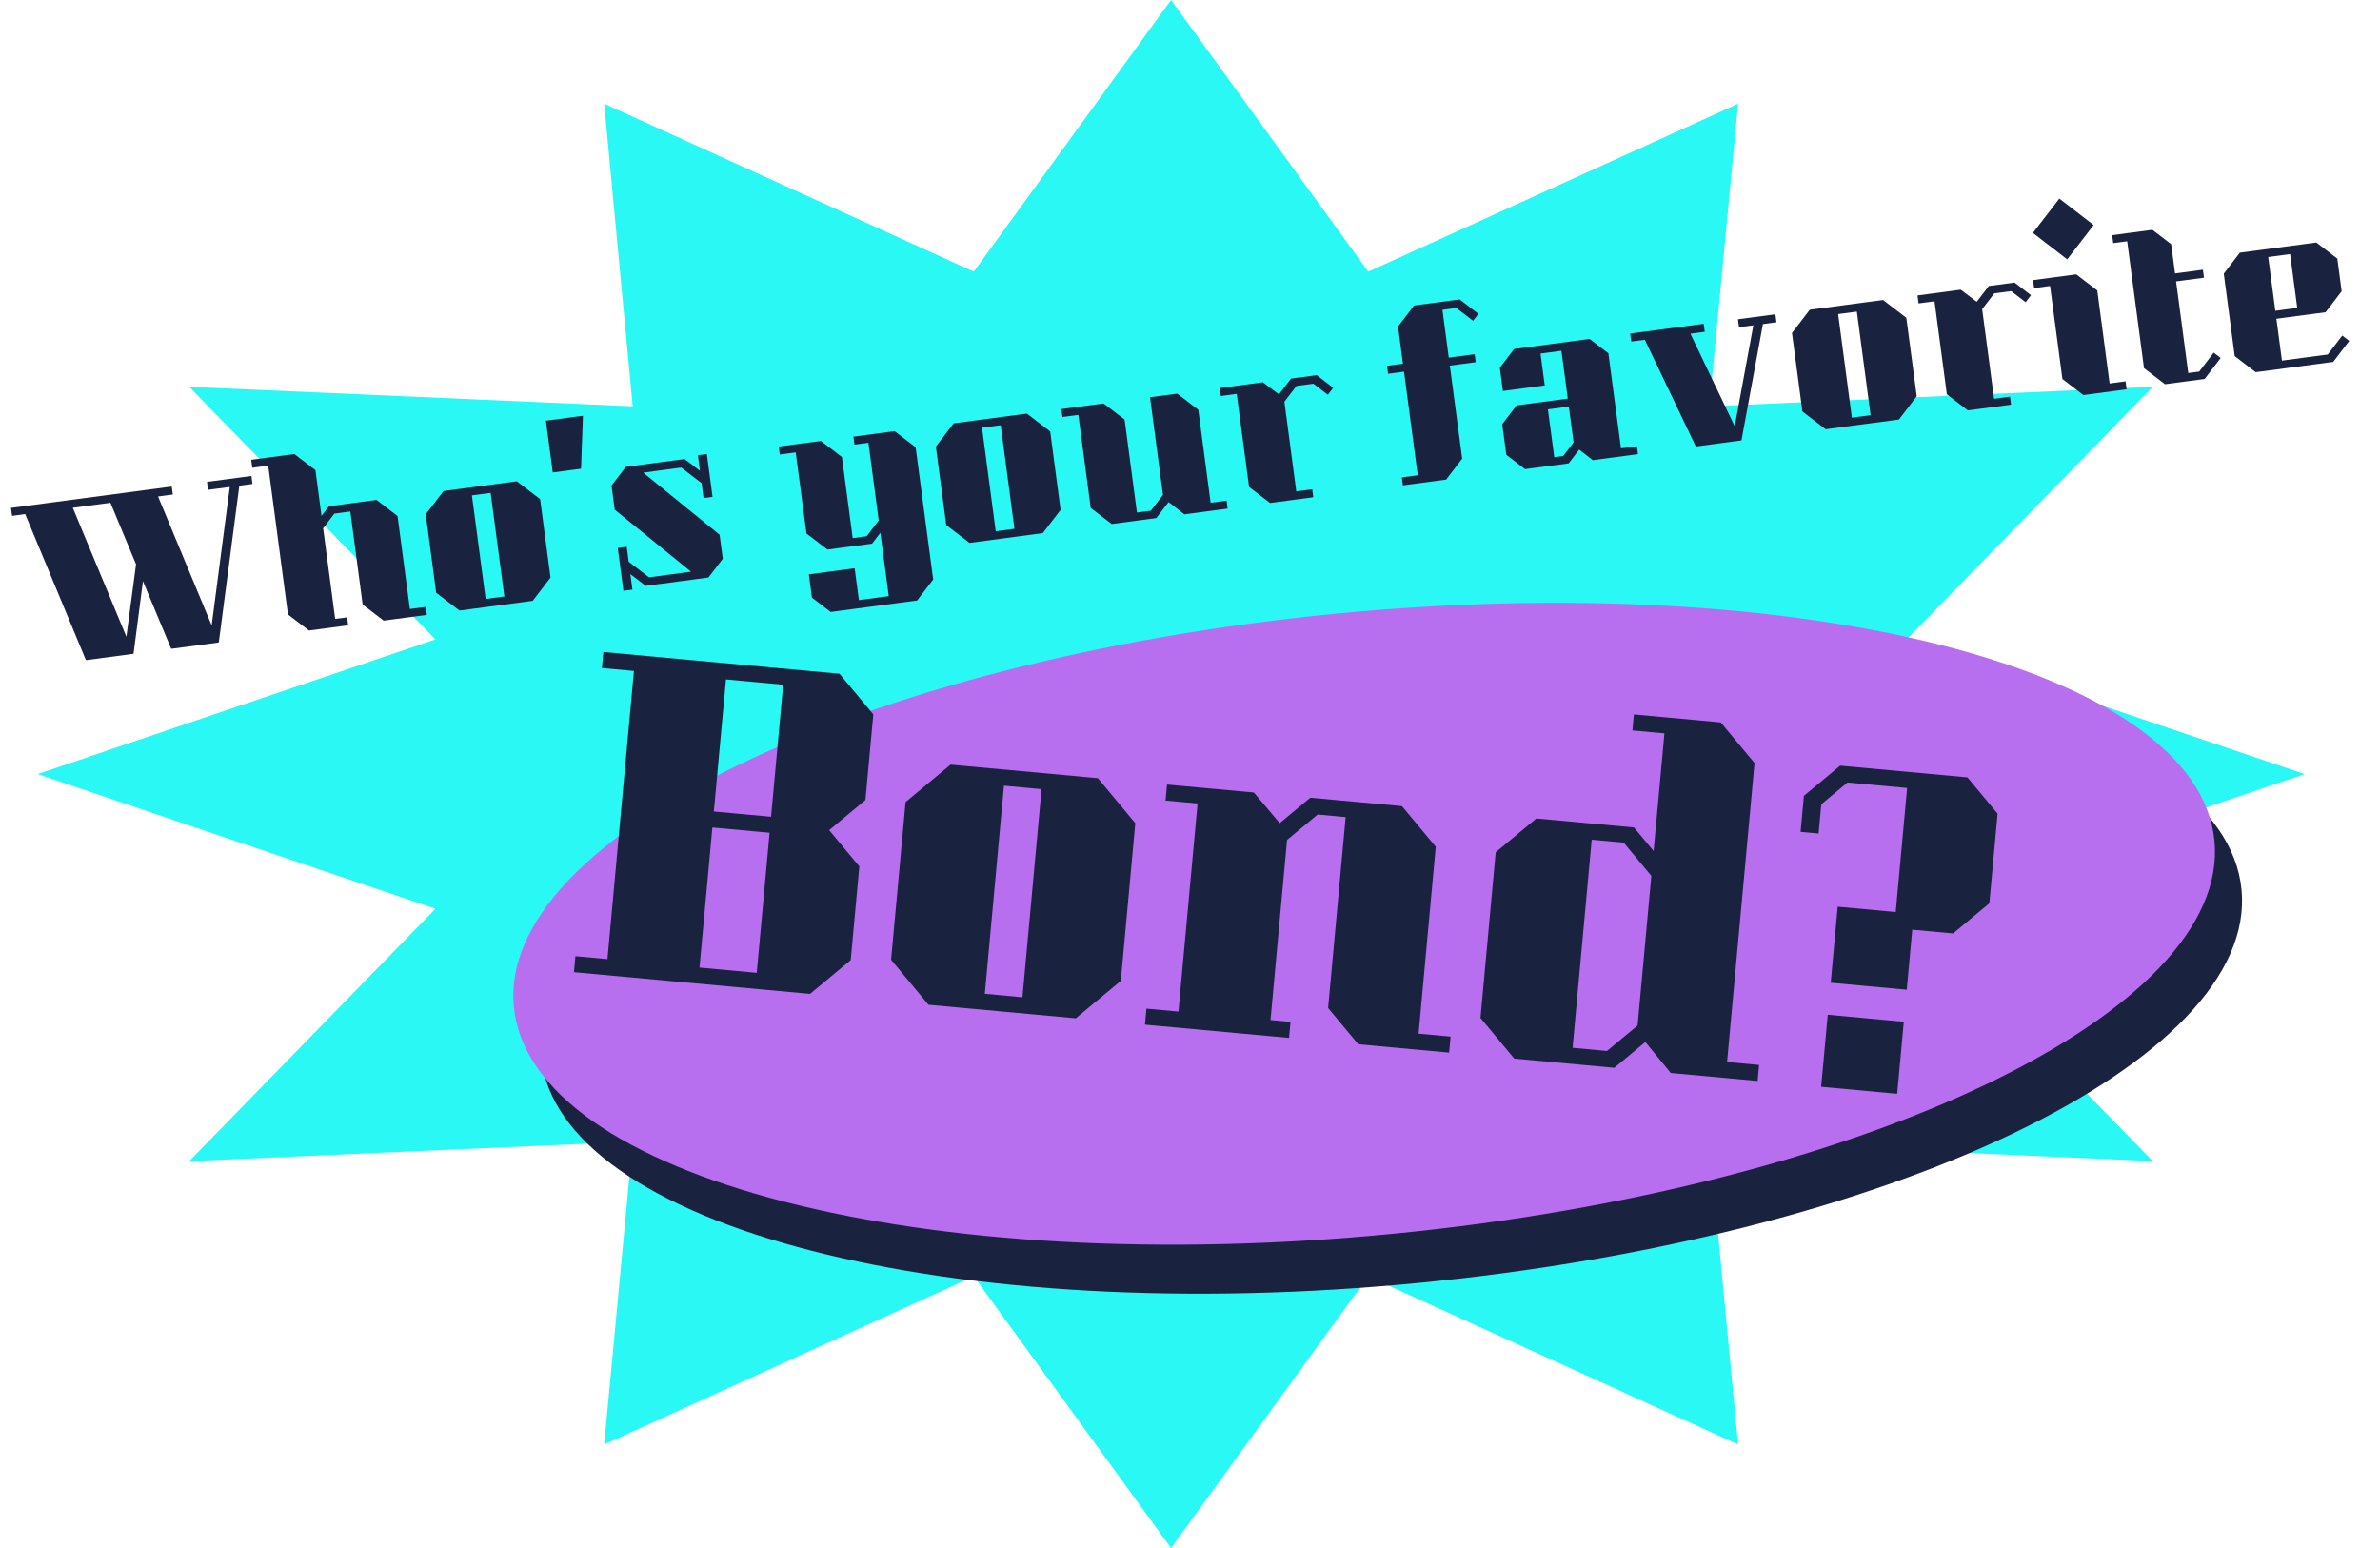 <svg width="758" height="493" viewBox="0 0 758 493" fill="none" xmlns="http://www.w3.org/2000/svg">
<path d="M734 246.53L607.221 289.423L685.632 369.795L544.403 363.599L553.566 460.033L435.773 406.492L372.956 493L310.139 406.492L192.434 460.033L201.509 363.599L60.28 369.795L138.691 289.423L12 246.53L138.691 203.637L60.28 123.205L201.509 129.401L192.434 33.027L310.139 86.508L372.956 0L435.773 86.508L553.566 33.027L544.403 129.401L685.632 123.205L607.221 203.637L734 246.53Z" fill="#29F8F4"/>
<path d="M452.75 408.491C602.314 393.851 719.234 337.799 713.898 283.295C708.563 228.791 582.993 196.475 433.43 211.115C283.866 225.756 166.946 281.808 172.282 336.312C177.617 390.816 303.187 423.132 452.75 408.491Z" fill="#19223F"/>
<path d="M444.129 392.885C593.692 378.244 710.612 322.192 705.277 267.688C699.942 213.184 574.372 180.868 424.808 195.509C275.245 210.149 158.325 266.201 163.66 320.705C168.996 375.209 294.566 407.525 444.129 392.885Z" fill="#B76FEF"/>
<path d="M80.416 154.127L76.228 154.683L69.684 204.617L54.521 206.63L45.53 185.097L42.53 208.221L27.367 210.233L8.026 163.733L3.839 164.288L3.502 161.751L54.701 154.957L55.038 157.495L50.343 158.118L67.412 199.173L73.183 155.087L66.268 156.004L65.931 153.467L80.079 151.589L80.416 154.127ZM43.33 179.708L35.18 160.13L23.189 161.721L40.258 202.776L43.33 179.708ZM135.618 193.286L135.955 195.824L122.188 197.65L115.505 192.533L111.573 162.905L106.497 163.578L102.921 168.249L106.751 197.116L110.558 196.611L110.895 199.149L98.396 200.807L91.713 195.69L85.424 148.298L80.349 148.971L80.012 146.433L93.779 144.606L100.463 149.724L102.399 164.316L104.765 161.226L119.928 159.214L126.611 164.331L130.543 193.959L135.618 193.286ZM172.019 158.951L175.336 183.948L169.669 191.35L146.321 194.448L138.919 188.78L135.602 163.784L141.27 156.382L164.617 153.284L172.019 158.951ZM150.299 157.766L154.676 190.757L160.64 189.966L156.262 156.975L150.299 157.766ZM185.66 132.414L185.057 149.28L176.048 150.476L173.859 133.98L185.66 132.414ZM201.414 187.783L198.559 188.162L196.749 174.522L199.604 174.143L200.235 178.901L206.703 183.853L220.089 182.077L195.775 162.32L194.756 154.643L199.324 148.678L218.04 146.195L222.926 149.936L222.27 144.988L225.124 144.609L226.935 158.249L224.08 158.628L223.448 153.87L216.98 148.918L204.863 150.526L229.177 170.283L230.196 177.96L225.628 183.924L205.644 186.576L200.757 182.835L201.414 187.783ZM291.617 142.435L297.207 184.562L292.09 191.245L264.555 194.899L258.591 190.332L257.606 182.909L272.198 180.973L273.545 191.124L283.061 189.861L280.384 169.686L277.743 173.135L263.532 175.021L256.848 169.904L253.422 144.082L248.347 144.756L248.01 142.218L261.46 140.433L268.143 145.55L271.57 171.372L276.011 170.783L279.862 165.752L276.579 141.009L272.138 141.599L271.801 139.061L284.934 137.318L291.617 142.435ZM334.47 137.395L337.787 162.392L332.12 169.793L308.772 172.892L301.37 167.224L298.053 142.227L303.721 134.825L327.068 131.727L334.47 137.395ZM312.75 136.21L317.127 169.2L323.091 168.409L318.713 135.418L312.75 136.21ZM390.648 159.445L390.985 161.982L377.217 163.809L372.178 159.894L368.272 164.996L354.06 166.882L347.377 161.765L343.445 132.136L338.37 132.81L338.033 130.272L351.483 128.487L358.166 133.605L362.098 163.233L366.539 162.644L370.391 157.613L366.266 126.526L374.958 125.372L381.641 130.49L385.572 160.118L390.648 159.445ZM424.609 123.497L422.903 125.725L418.304 122.203L412.912 122.919L409.06 127.949L412.848 156.499L417.924 155.825L418.26 158.363L404.493 160.19L397.81 155.072L393.878 125.444L388.803 126.118L388.466 123.58L402.233 121.753L407.327 125.596L411.179 120.566L419.363 119.48L424.609 123.497ZM459.396 98.673L461.417 113.9L469.664 112.805L470.001 115.343L461.753 116.437L465.685 146.066L460.568 152.749L446.8 154.576L446.464 152.038L451.539 151.365L447.161 118.374L442.086 119.047L441.749 116.509L446.825 115.836L445.25 103.972L450.368 97.289L464.896 95.361L470.861 99.928L469.155 102.156L463.837 98.084L459.396 98.673ZM485.706 149.413L479.742 144.846L478.445 135.076L483.012 129.111L499.317 126.947L497.297 111.721L490.635 112.605L491.982 122.756L478.659 124.524L477.674 117.101L482.241 111.136L506.286 107.946L512.251 112.513L516.267 142.775L521.342 142.102L521.679 144.64L507.277 146.551L502.957 143.186L499.6 147.569L485.706 149.413ZM492.992 130.369L495.013 145.596L497.868 145.217L501.169 140.905L499.654 129.485L492.992 130.369ZM565.782 102.633L561.468 103.206L554.636 140.266L540.107 142.194L523.846 108.198L519.532 108.77L519.195 106.233L542.606 103.126L542.943 105.664L538.375 106.27L552.49 135.774L558.423 103.61L553.855 104.216L553.518 101.678L565.446 100.095L565.782 102.633ZM607.142 101.212L610.459 126.209L604.792 133.611L581.445 136.709L574.043 131.042L570.726 106.045L576.393 98.643L599.741 95.545L607.142 101.212ZM585.422 100.027L589.8 133.018L595.763 132.227L591.386 99.236L585.422 100.027ZM646.849 94.007L645.143 96.234L640.544 92.713L635.151 93.428L631.299 98.459L635.088 127.008L640.163 126.335L640.5 128.873L626.733 130.7L620.049 125.582L616.118 95.954L611.042 96.627L610.706 94.09L624.473 92.263L629.567 96.106L633.418 91.076L641.603 89.99L646.849 94.007ZM658.381 82.599L647.45 74.171L655.877 63.24L666.808 71.667L658.381 82.599ZM676.966 121.451L677.302 123.989L663.535 125.816L656.852 120.699L652.92 91.07L647.845 91.744L647.508 89.206L661.275 87.379L667.958 92.497L671.89 122.125L676.966 121.451ZM707.27 114.008L702.152 120.692L689.527 122.367L682.844 117.25L677.481 76.836L673.04 77.425L672.703 74.888L685.519 73.187L691.484 77.754L692.721 87.08L701.603 85.902L701.94 88.439L693.058 89.618L696.931 118.802L700.42 118.339L705.042 112.303L707.27 114.008ZM718.416 118.534L711.733 113.416L708.248 87.15L713.365 80.467L737.728 77.234L744.411 82.352L745.791 92.757L740.674 99.44L725.003 101.519L726.771 114.842L741.364 112.906L745.986 106.87L748.213 108.575L743.096 115.259L718.416 118.534ZM722.394 81.852L724.667 98.981L731.646 98.055L729.373 80.925L722.394 81.852Z" fill="#19223F"/>
<path d="M258.002 316.533L182.799 309.622L183.267 304.523L193.464 305.46L201.898 213.687L191.701 212.75L192.169 207.651L267.372 214.562L278.137 227.506L275.63 254.783L264.079 264.39L273.686 275.942L270.945 305.768L258.002 316.533ZM231.214 216.381L227.349 258.444L245.576 260.119L249.441 218.056L231.214 216.381ZM226.88 263.542L222.781 308.154L241.008 309.829L245.107 265.217L226.88 263.542ZM361.578 262.167L356.963 312.387L342.628 324.309L295.722 319.999L283.8 305.664L288.415 255.443L302.75 243.521L349.656 247.832L361.578 262.167ZM319.744 250.224L313.653 316.505L325.634 317.606L331.725 251.325L319.744 250.224ZM461.998 330.137L461.529 335.236L432.595 332.577L422.988 321.025L428.575 260.226L419.653 259.406L409.91 267.508L404.639 324.866L411.012 325.452L410.544 330.551L364.657 326.334L365.126 321.235L375.323 322.172L381.414 255.892L371.217 254.955L371.685 249.856L399.345 252.398L407.575 262.152L417.317 254.049L446.506 256.732L457.271 269.675L451.801 329.2L461.998 330.137ZM560.247 339.166L559.778 344.265L532.119 341.723L524.028 331.853L514.146 340.071L482.281 337.143L471.516 324.2L476.365 271.43L489.309 260.665L520.41 263.523L526.66 271.039L530.104 233.565L519.907 232.628L520.375 227.529L548.035 230.071L558.799 243.014L550.05 338.229L560.247 339.166ZM521.553 326.613L525.934 278.942L517.137 268.364L506.94 267.427L500.849 333.708L511.811 334.715L521.553 326.613ZM636.209 259.126L633.585 287.677L622.034 297.285L609.032 296.09L607.275 315.209L583.057 312.984L585.283 288.766L603.765 290.464L607.396 250.951L588.404 249.205L580.054 256.15L579.199 265.455L573.463 264.928L574.517 253.456L586.069 243.849L626.602 247.574L636.209 259.126ZM582.12 323.181L606.338 325.406L604.23 348.35L580.012 346.124L582.12 323.181Z" fill="#19223F"/>
</svg>
